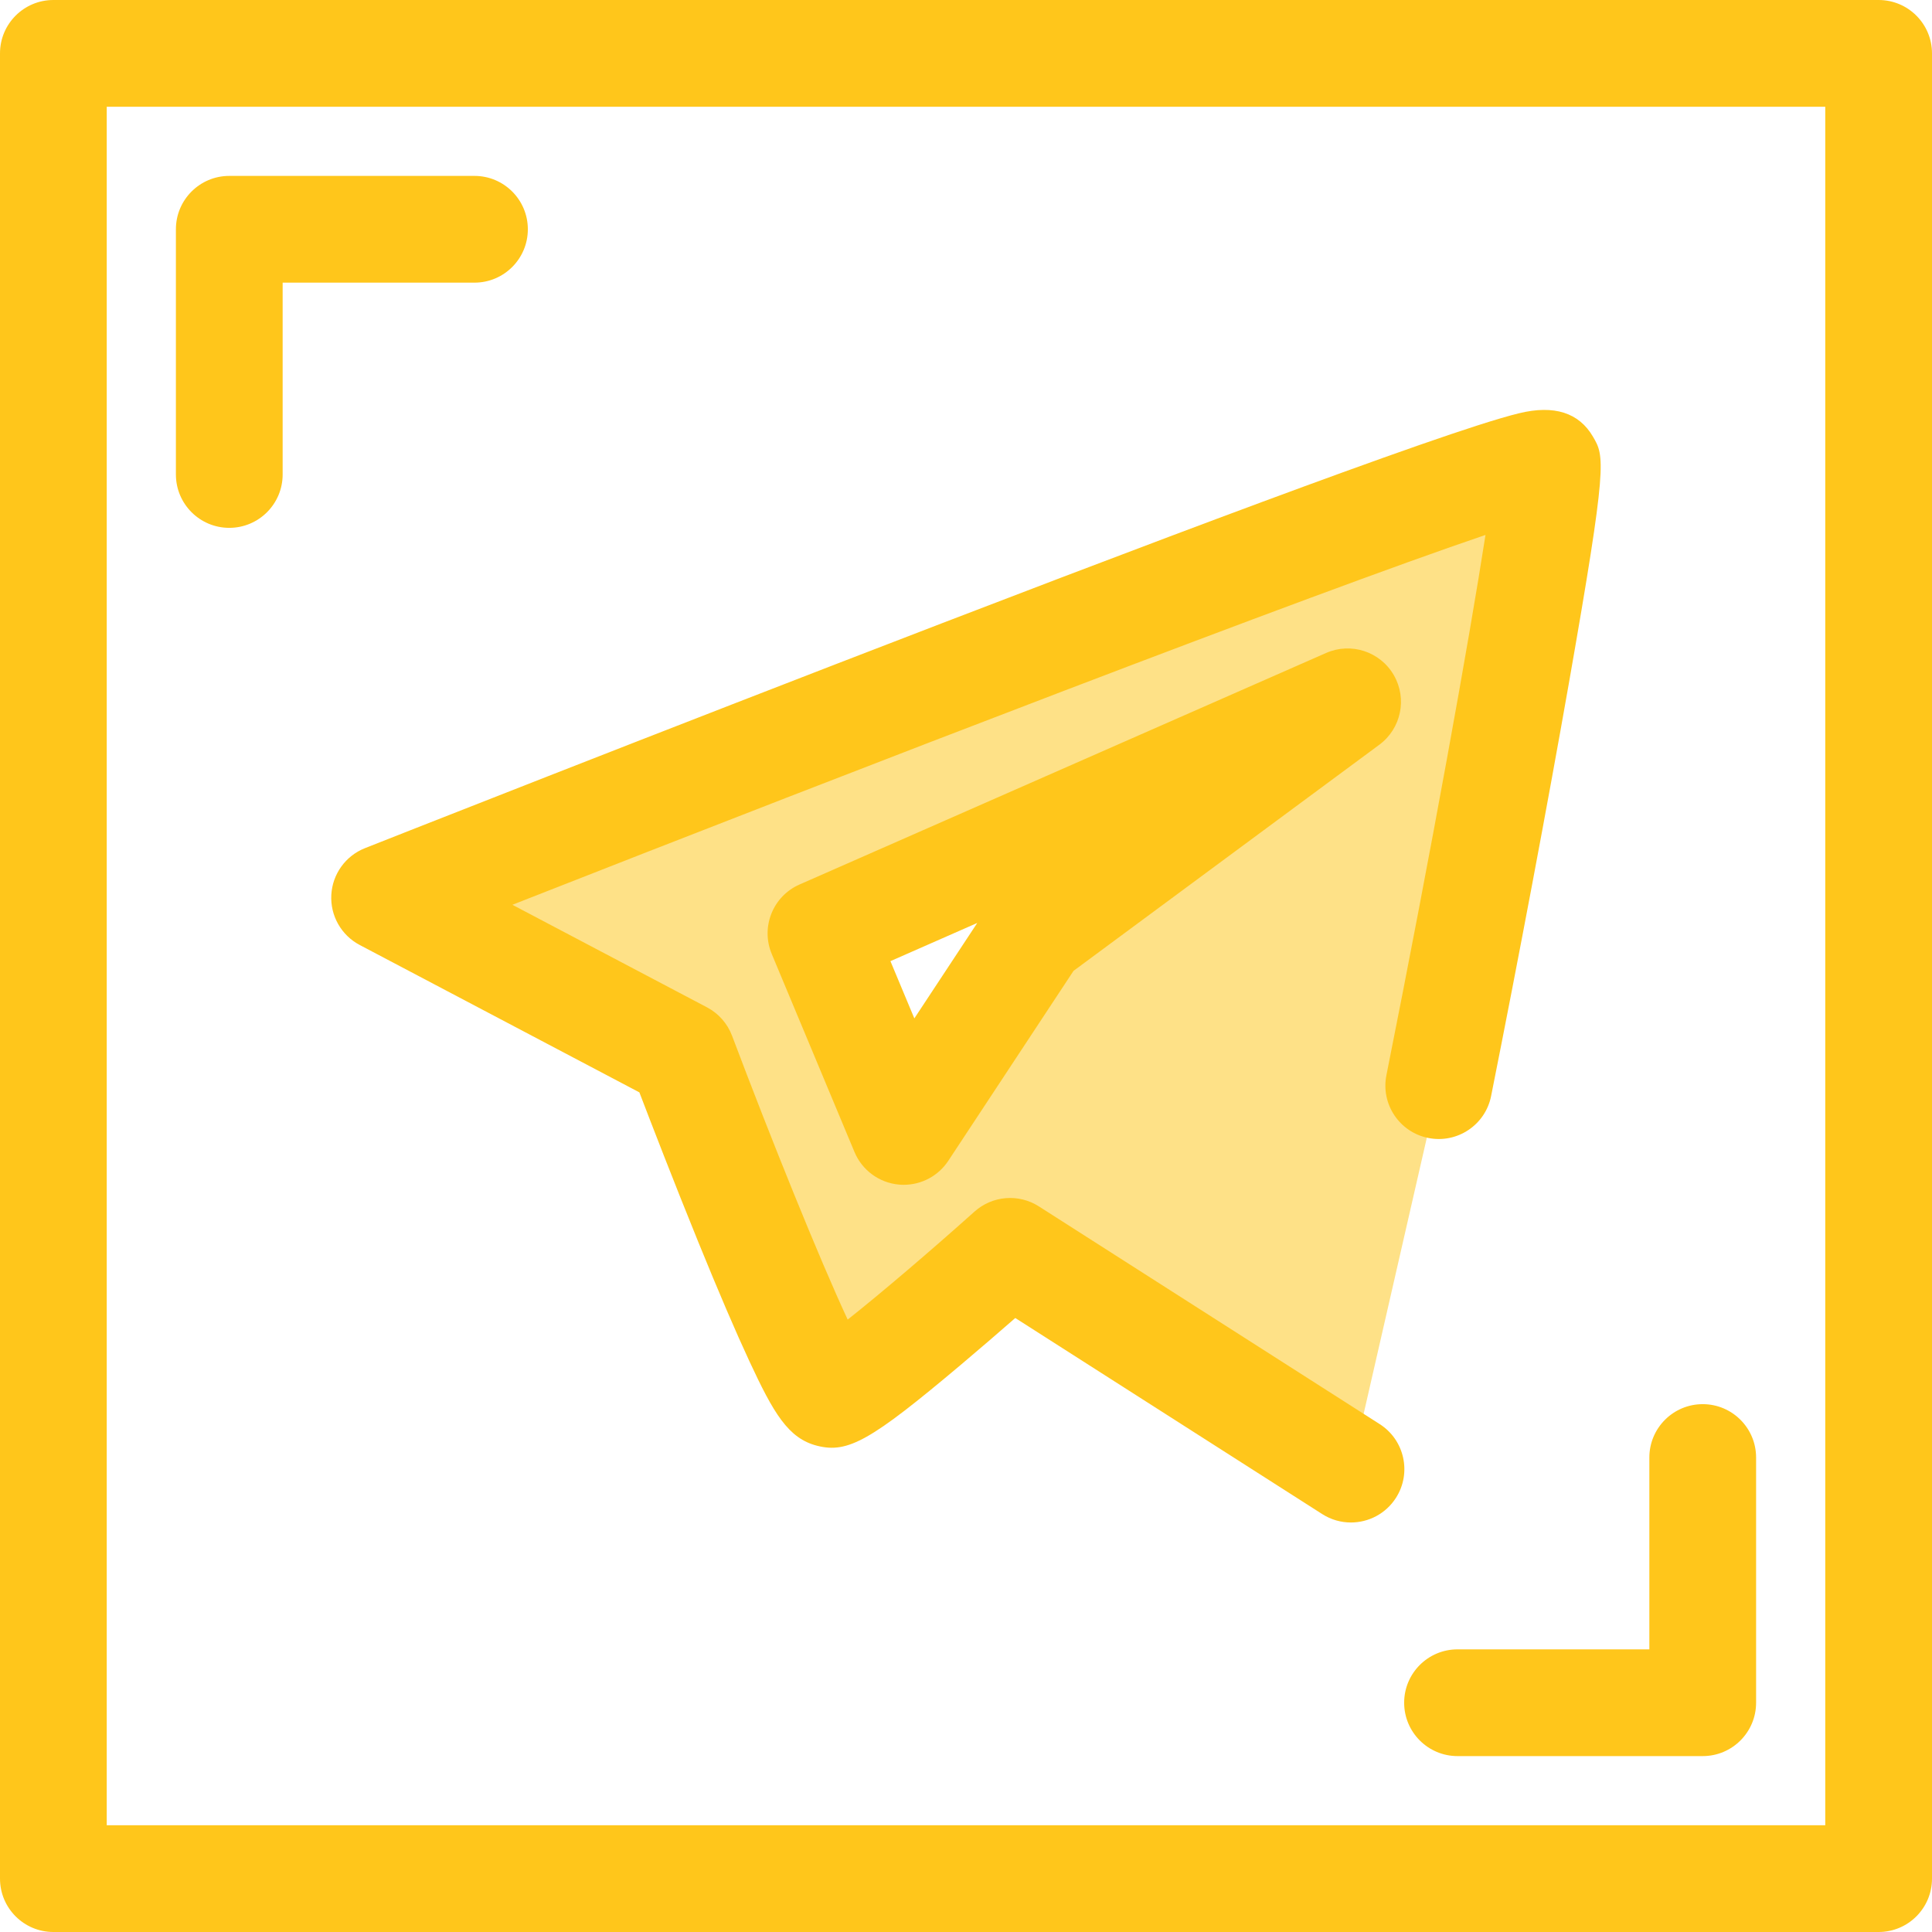 <?xml version="1.0" encoding="iso-8859-1"?>
<!-- Uploaded to: SVG Repo, www.svgrepo.com, Generator: SVG Repo Mixer Tools -->
<svg height="800px" width="800px" version="1.1" id="Layer_1" xmlns="http://www.w3.org/2000/svg" xmlns:xlink="http://www.w3.org/1999/xlink" 
	 viewBox="0 0 512 512" xml:space="preserve">
<g>
	<path style="fill:#FFC61B;" d="M60.761,139.885c-7.81,0-14.144-6.332-14.144-14.144V60.76c0-7.812,6.334-14.144,14.144-14.144
		h64.979c7.81,0,14.144,6.332,14.144,14.144s-6.334,14.144-14.144,14.144H74.905v50.837
		C74.905,133.553,68.571,139.885,60.761,139.885z"/>
	<path style="fill:#FFC61B;" d="M451.239,465.384H386.26c-7.81,0-14.144-6.332-14.144-14.144s6.334-14.144,14.144-14.144h50.835
		V386.26c0-7.812,6.334-14.144,14.144-14.144c7.81,0,14.144,6.332,14.144,14.144v64.98
		C465.383,459.05,459.05,465.384,451.239,465.384z"/>
	<path style="fill:#FFC61B;" d="M497.856,512H14.144C6.334,512,0,505.668,0,497.856V14.144C0,6.332,6.334,0,14.144,0h483.713
		C505.667,0,512,6.332,512,14.144v483.713C512,505.668,505.667,512,497.856,512z M28.287,483.713h455.425V28.287H28.287V483.713z"/>
</g>
<path style="fill:#FEE187;" d="M381.284,287.704c14.801-74.123,30.453-161.767,28.651-164.857
	c-3.164-5.423-308.01,115.071-308.01,115.071l78.84,41.548c0,0,33.373,88.478,39.273,89.968
	c4.228,1.068,47.653-37.812,47.653-37.812l90.334,57.706 M274.07,247.408l-34.571,52.435l-21.93-52.487l139.558-61.366
	L274.07,247.408z"/>
<path style="fill:#FFC61B;" d="M358.008,403.476c-2.605,0-5.242-0.72-7.601-2.226l-81.349-51.967
	c-4.039,3.534-9.193,7.995-14.501,12.465c-23.814,20.053-29.849,23.453-37.983,21.401c-7.707-1.946-11.574-8.652-17.986-22.43
	c-3.6-7.732-8.143-18.327-13.502-31.492c-6.475-15.907-12.636-31.87-15.644-39.737L95.33,250.432
	c-4.888-2.576-7.829-7.762-7.529-13.279c0.3-5.517,3.786-10.355,8.925-12.386c0.762-0.301,77.151-30.485,152.944-59.618
	c44.561-17.128,80.217-30.553,105.98-39.902c15.411-5.594,27.461-9.79,35.816-12.475c4.793-1.54,8.44-2.61,11.151-3.267
	c9.25-2.243,15.82-0.153,19.537,6.219c3.079,5.277,3.906,6.696-6.387,65.359c-5.58,31.809-13.287,72.703-20.61,109.391
	c-1.529,7.66-8.983,12.629-16.64,11.101c-7.66-1.53-12.63-8.98-11.101-16.64c11.96-59.901,21.954-115.395,26.255-143.17
	c-45.255,15.318-166.558,62.115-257.884,98.011l51.572,27.178c3.058,1.611,5.42,4.287,6.639,7.52
	c10.417,27.614,23.162,59.181,30.644,75.233c8.94-7.072,22.282-18.479,33.615-28.624c4.731-4.233,11.7-4.799,17.049-1.382
	l90.334,57.707c6.582,4.205,8.51,12.95,4.304,19.534C367.243,401.168,362.676,403.474,358.008,403.476z M239.501,313.986
	c-0.44,0-0.881-0.02-1.325-0.062c-5.203-0.488-9.714-3.806-11.728-8.629l-21.93-52.487c-2.973-7.113,0.3-15.296,7.356-18.399
	l139.558-61.366c6.592-2.899,14.313-0.38,17.929,5.853c3.615,6.233,1.967,14.185-3.826,18.467l-81.039,59.927l-33.191,50.34
	C248.674,311.62,244.225,313.986,239.501,313.986z M235.973,254.714l6.338,15.17l16.673-25.289L235.973,254.714z"/>
</svg>